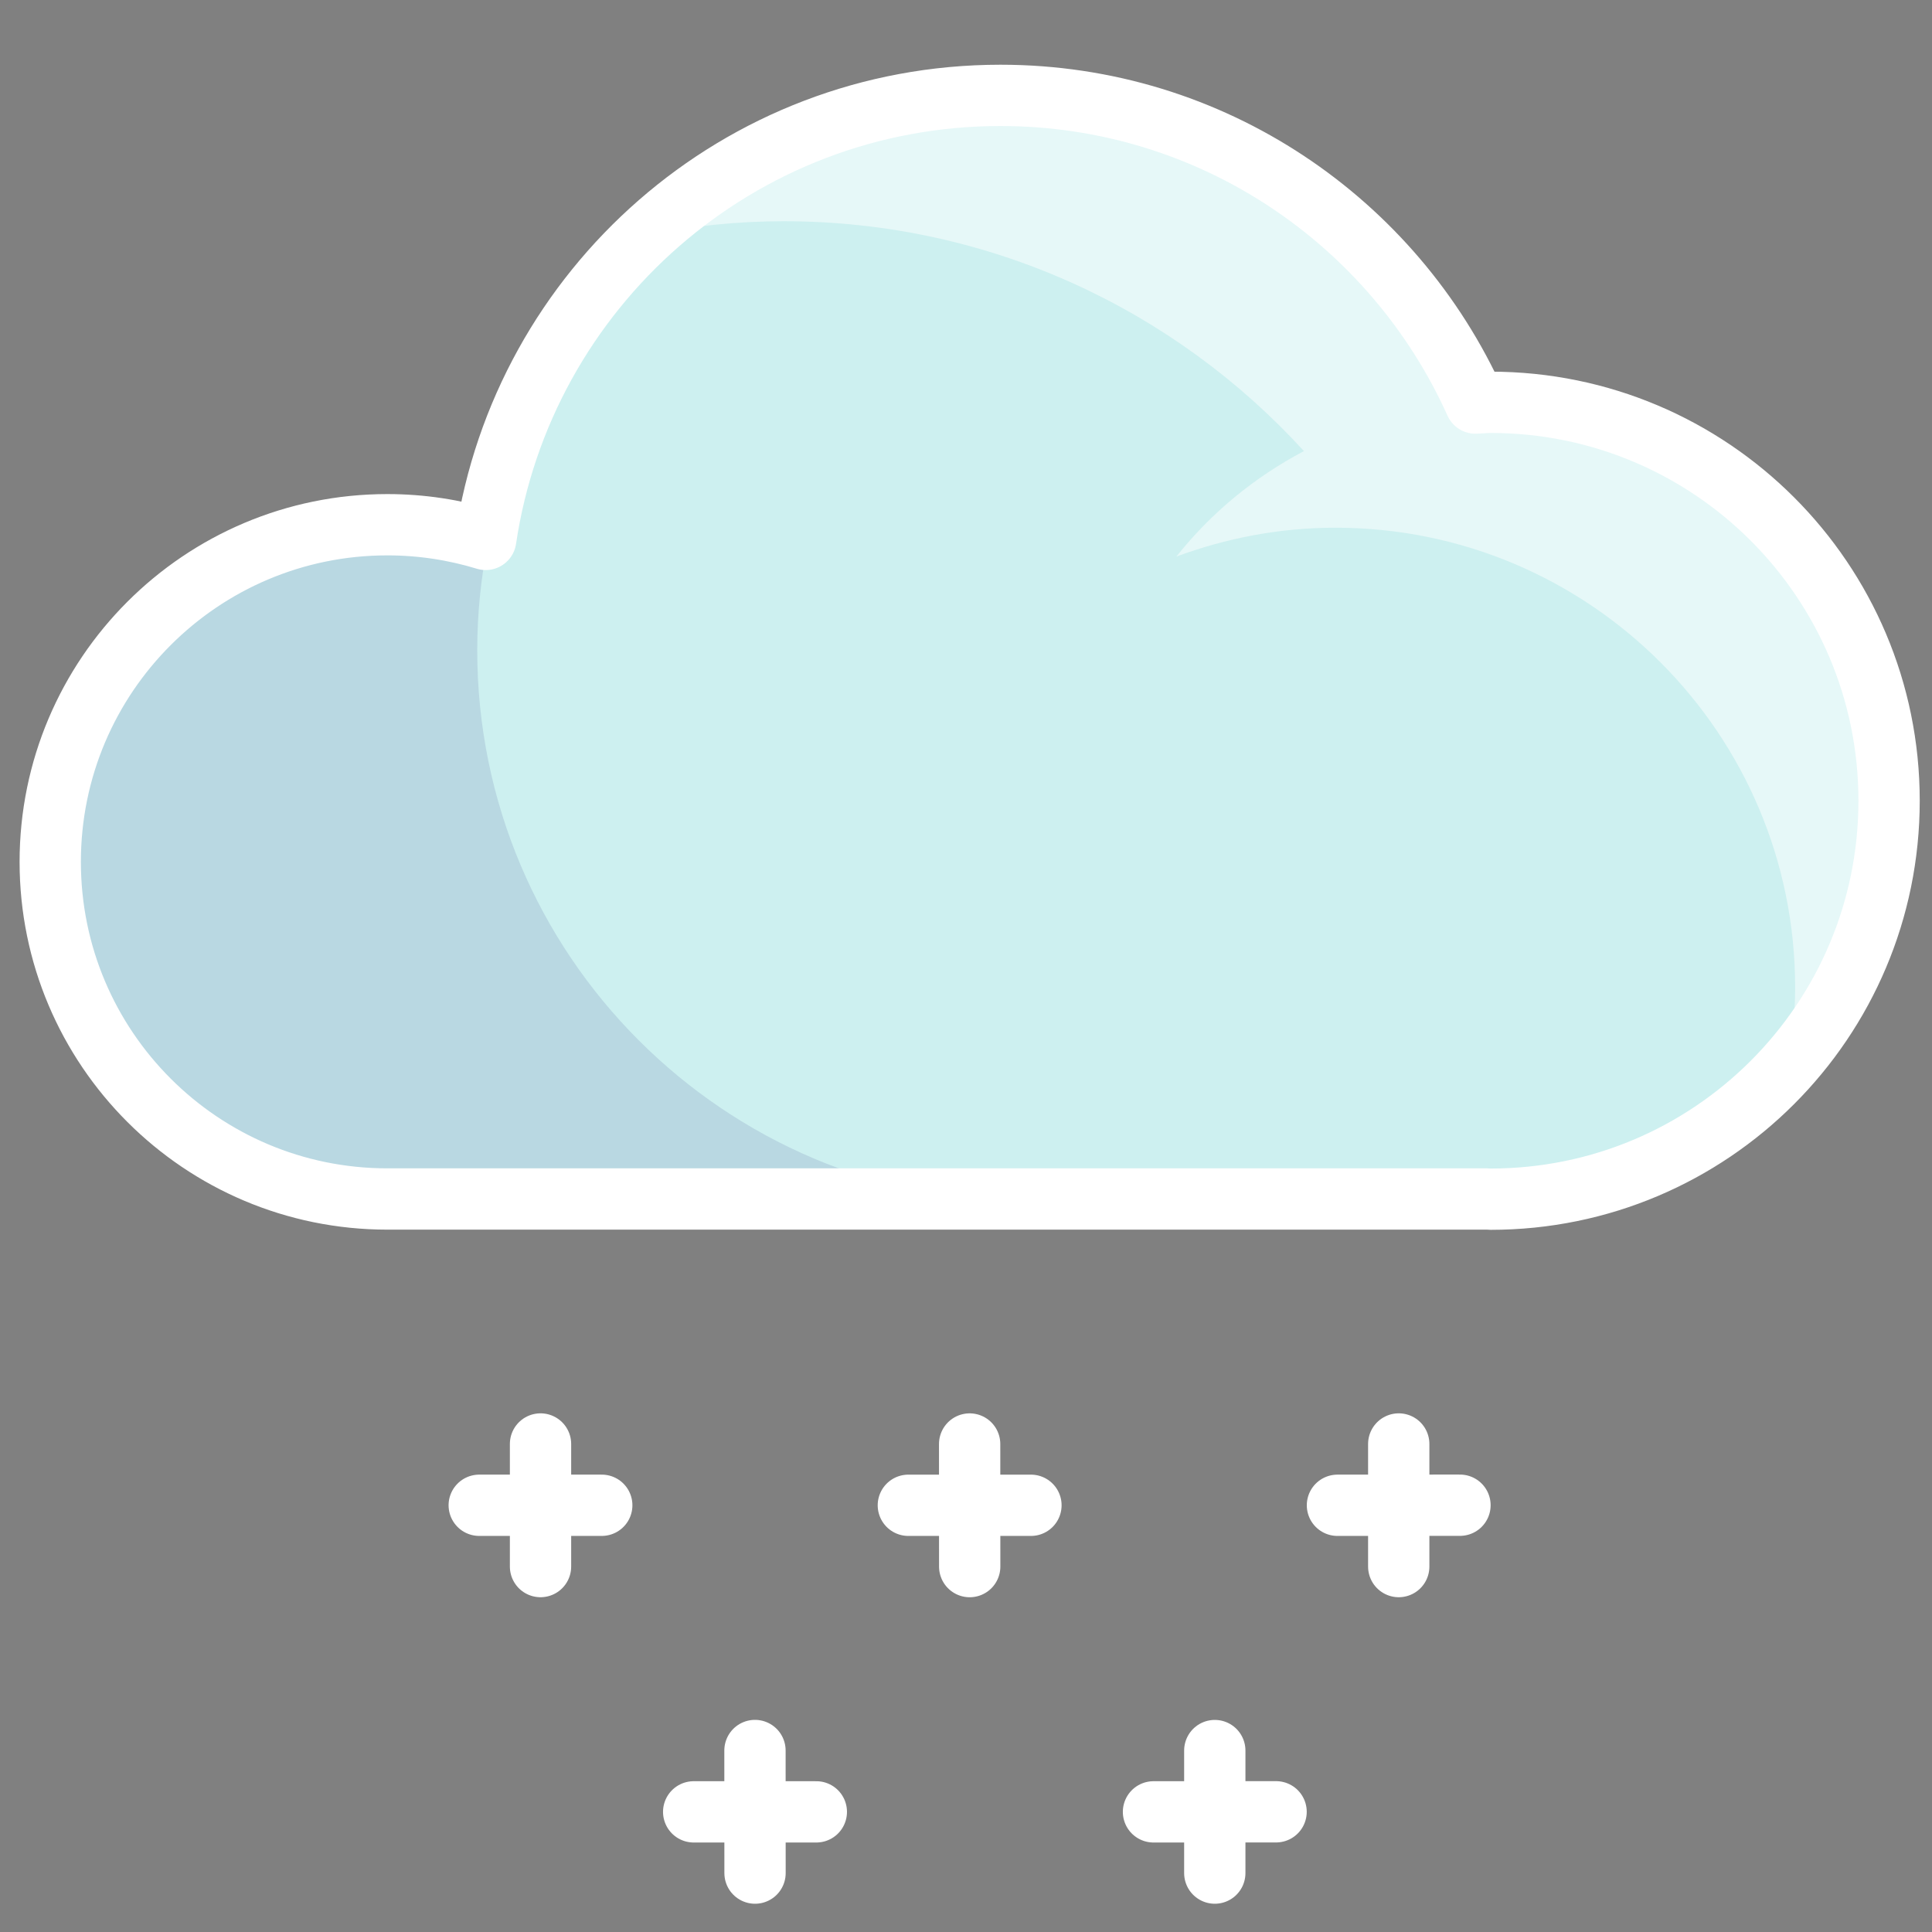 <?xml version="1.0" encoding="UTF-8" standalone="no"?>
<svg
   xmlns:dc="http://purl.org/dc/elements/1.1/"
   xmlns:cc="http://creativecommons.org/ns#"
   xmlns:rdf="http://www.w3.org/1999/02/22-rdf-syntax-ns#"
   xmlns:svg="http://www.w3.org/2000/svg"
   xmlns="http://www.w3.org/2000/svg"
   xmlns:sodipodi="http://sodipodi.sourceforge.net/DTD/sodipodi-0.dtd"
   xmlns:inkscape="http://www.inkscape.org/namespaces/inkscape"
   width="512"
   height="512"
   viewBox="0 0 135.467 135.467"
   version="1.1"
   id="svg29776"
   inkscape:version="1.0.2-2 (e86c870879, 2021-01-15)"
   sodipodi:docname="13d.svg">
  <rect x="0" y="0" width="135.467" height="135.467" fill="#808080" stroke="none"/>
  <defs
     id="defs29770">
    <clipPath
       id="clipPath58006"
       clipPathUnits="userSpaceOnUse">
      <path
         id="path58004"
         d="m 776,1337.96 h 32 v -22 h -32 z" />
    </clipPath>
    <clipPath
       id="clipPath58022"
       clipPathUnits="userSpaceOnUse">
      <path
         id="path58020"
         d="M 795.57,1351.96 H 836 v -31.56 h -40.43 z" />
    </clipPath>
  </defs>
  <sodipodi:namedview
     id="base"
     pagecolor="#ffffff"
     bordercolor="#666666"
     borderopacity="1.0"
     inkscape:pageopacity="0.0"
     inkscape:pageshadow="2"
     inkscape:zoom="0.97466887"
     inkscape:cx="298.90931"
     inkscape:cy="154.48243"
     inkscape:document-units="mm"
     inkscape:current-layer="layer1"
     inkscape:document-rotation="0"
     showgrid="false"
     units="px"
     inkscape:window-width="1920"
     inkscape:window-height="1012"
     inkscape:window-x="-8"
     inkscape:window-y="-8"
     inkscape:window-maximized="1" />
  <g
     inkscape:label="Слой 1"
     inkscape:groupmode="layer"
     id="layer1">
    <g
       transform="matrix(2.149,0,0,-2.149,104.521,28.186)"
       id="g57996">
      <path
         id="path57998"
         style="fill:#cdf0f0;fill-opacity:1;fill-rule:nonzero;stroke:none"
         d="m 0,0 c -0.168,0 -0.332,-0.019 -0.498,-0.025 -2.66,5.915 -8.592,10.04 -15.498,10.04 -8.533,0 -15.576,-6.292 -16.795,-14.488 -1.016,0.31 -2.092,0.479 -3.207,0.479 -6.076,0 -11.002,-4.926 -11.002,-11 0,-6.075 4.926,-11.002 11.002,-11.002 H -0.117 0 c 7.178,0 12.998,5.816 12.998,12.997 C 12.998,-5.82 7.178,0 0,0" />
    </g>
    <g
       id="g58000"
       transform="matrix(2.149,0,0,-2.149,-1664.247,2912.278)">
      <g
         id="g58002" />
      <g
         id="g58014">
        <g
           style="opacity:0.1"
           id="g58012"
           clip-path="url(#clipPath58006)">
          <g
             id="g58010"
             transform="translate(790,1333.96)">
            <path
               id="path58008"
               style="fill:#000064;fill-opacity:1;fill-rule:nonzero;stroke:none"
               d="M 0,0 C 0,1.192 0.121,2.356 0.342,3.483 L 0.182,3.53 C -0.826,3.835 -1.893,4.002 -2.998,4.002 -9.074,4.002 -14,-0.924 -14,-6.998 -14,-13.073 -9.074,-18 -2.998,-18 H 18 C 8.059,-18 0,-9.941 0,0" />
          </g>
        </g>
      </g>
    </g>
    <g
       id="g58016"
       transform="matrix(2.149,0,0,-2.149,-1664.247,2912.278)">
      <g
         id="g58018" />
      <g
         id="g58030">
        <g
           style="opacity:0.5"
           id="g58028"
           clip-path="url(#clipPath58022)">
          <g
             id="g58026"
             transform="translate(836,1328.96)">
            <path
               id="path58024"
               style="fill:#ffffff;fill-opacity:1;fill-rule:nonzero;stroke:none"
               d="m 0,0 c 0,7.18 -5.82,13 -13,13 -0.168,0 -0.331,-0.022 -0.498,-0.029 -2.243,4.987 -6.815,8.691 -12.333,9.733 -0.389,0.069 -0.778,0.136 -1.175,0.18 -0.085,0.01 -0.169,0.019 -0.254,0.028 C -27.833,22.967 -28.413,23 -29,23 c -1.084,0 -2.143,-0.104 -3.172,-0.288 -3.152,-0.597 -5.985,-2.072 -8.259,-4.151 1.435,0.281 2.914,0.439 4.431,0.439 6.727,0 12.769,-2.896 16.973,-7.5 -1.615,-0.851 -3.036,-2.021 -4.161,-3.441 C -21.569,8.657 -19.827,9 -18,9 -9.716,9 -3,2.284 -3,-6 -3,-6.875 -3.091,-7.728 -3.234,-8.562 -1.227,-6.273 0,-3.283 0,0" />
          </g>
        </g>
      </g>
    </g>
    <g
       transform="matrix(2.149,0,0,-2.149,37.9,101.248)"
       id="g58032">
      <path
         id="path58034"
         style="fill:none;stroke:#ffffff;stroke-width:2;stroke-linecap:round;stroke-linejoin:round;stroke-miterlimit:10;stroke-dasharray:none;stroke-opacity:1"
         d="M 0,0 V -4" />
    </g>
    <g
       transform="matrix(2.149,0,0,-2.149,42.194,105.546)"
       id="g58036">
      <path
         id="path58038"
         style="fill:none;stroke:#ffffff;stroke-width:2;stroke-linecap:round;stroke-linejoin:round;stroke-miterlimit:10;stroke-dasharray:none;stroke-opacity:1"
         d="M 0,0 H -3.998" />
    </g>
    <g
       transform="matrix(2.149,0,0,-2.149,72.287,105.547)"
       id="g58040">
      <path
         id="path58042"
         style="fill:none;stroke:#ffffff;stroke-width:2;stroke-linecap:round;stroke-linejoin:round;stroke-miterlimit:10;stroke-dasharray:none;stroke-opacity:1"
         d="M 0,0 H -4" />
    </g>
    <g
       transform="matrix(2.149,0,0,-2.149,67.993,109.846)"
       id="g58044">
      <path
         id="path58046"
         style="fill:none;stroke:#ffffff;stroke-width:2;stroke-linecap:round;stroke-linejoin:round;stroke-miterlimit:10;stroke-dasharray:none;stroke-opacity:1"
         d="M 0,0 -0.002,4" />
    </g>
    <g
       transform="matrix(2.149,0,0,-2.149,57.239,127.043)"
       id="g58048">
      <path
         id="path58050"
         style="fill:none;stroke:#ffffff;stroke-width:2;stroke-linecap:round;stroke-linejoin:round;stroke-miterlimit:10;stroke-dasharray:none;stroke-opacity:1"
         d="M 0,0 H -4.002" />
    </g>
    <g
       transform="matrix(2.149,0,0,-2.149,52.941,131.337)"
       id="g58052">
      <path
         id="path58054"
         style="fill:none;stroke:#ffffff;stroke-width:2;stroke-linecap:round;stroke-linejoin:round;stroke-miterlimit:10;stroke-dasharray:none;stroke-opacity:1"
         d="M 0,0 -0.002,4" />
    </g>
    <g
       transform="matrix(2.149,0,0,-2.149,85.178,122.745)"
       id="g58056">
      <path
         id="path58058"
         style="fill:none;stroke:#ffffff;stroke-width:2;stroke-linecap:round;stroke-linejoin:round;stroke-miterlimit:10;stroke-dasharray:none;stroke-opacity:1"
         d="M 0,0 V -3.998" />
    </g>
    <g
       transform="matrix(2.149,0,0,-2.149,89.476,127.039)"
       id="g58060">
      <path
         id="path58062"
         style="fill:none;stroke:#ffffff;stroke-width:2;stroke-linecap:round;stroke-linejoin:round;stroke-miterlimit:10;stroke-dasharray:none;stroke-opacity:1"
         d="M 0,0 -4,-0.002" />
    </g>
    <g
       transform="matrix(2.149,0,0,-2.149,98.076,101.248)"
       id="g58064">
      <path
         id="path58066"
         style="fill:none;stroke:#ffffff;stroke-width:2;stroke-linecap:round;stroke-linejoin:round;stroke-miterlimit:10;stroke-dasharray:none;stroke-opacity:1"
         d="M 0,0 V -4" />
    </g>
    <g
       transform="matrix(2.149,0,0,-2.149,102.37,105.542)"
       id="g58068">
      <path
         id="path58070"
         style="fill:none;stroke:#ffffff;stroke-width:2;stroke-linecap:round;stroke-linejoin:round;stroke-miterlimit:10;stroke-dasharray:none;stroke-opacity:1"
         d="M 0,0 -3.998,-0.002" />
    </g>
    <g
       transform="matrix(2.149,0,0,-2.149,104.521,28.209)"
       id="g58072">
      <path
         id="path58074"
         style="fill:none;stroke:#ffffff;stroke-width:2;stroke-linecap:round;stroke-linejoin:round;stroke-miterlimit:10;stroke-dasharray:none;stroke-opacity:1"
         d="m 0,0 c -0.168,0 -0.33,-0.02 -0.496,-0.025 -2.662,5.915 -8.594,10.04 -15.498,10.04 -8.535,0 -15.578,-6.293 -16.795,-14.488 -1.016,0.31 -2.092,0.479 -3.209,0.479 -6.074,0 -11,-4.926 -11,-11 0,-6.075 4.926,-11 11,-11 h 35.883 c 0.039,0 0.076,-0.006 0.115,-0.006 7.18,0 13,5.82 13,13.001 C 13,-5.82 7.18,0 0,0 Z" />
    </g>
  </g>
</svg>
